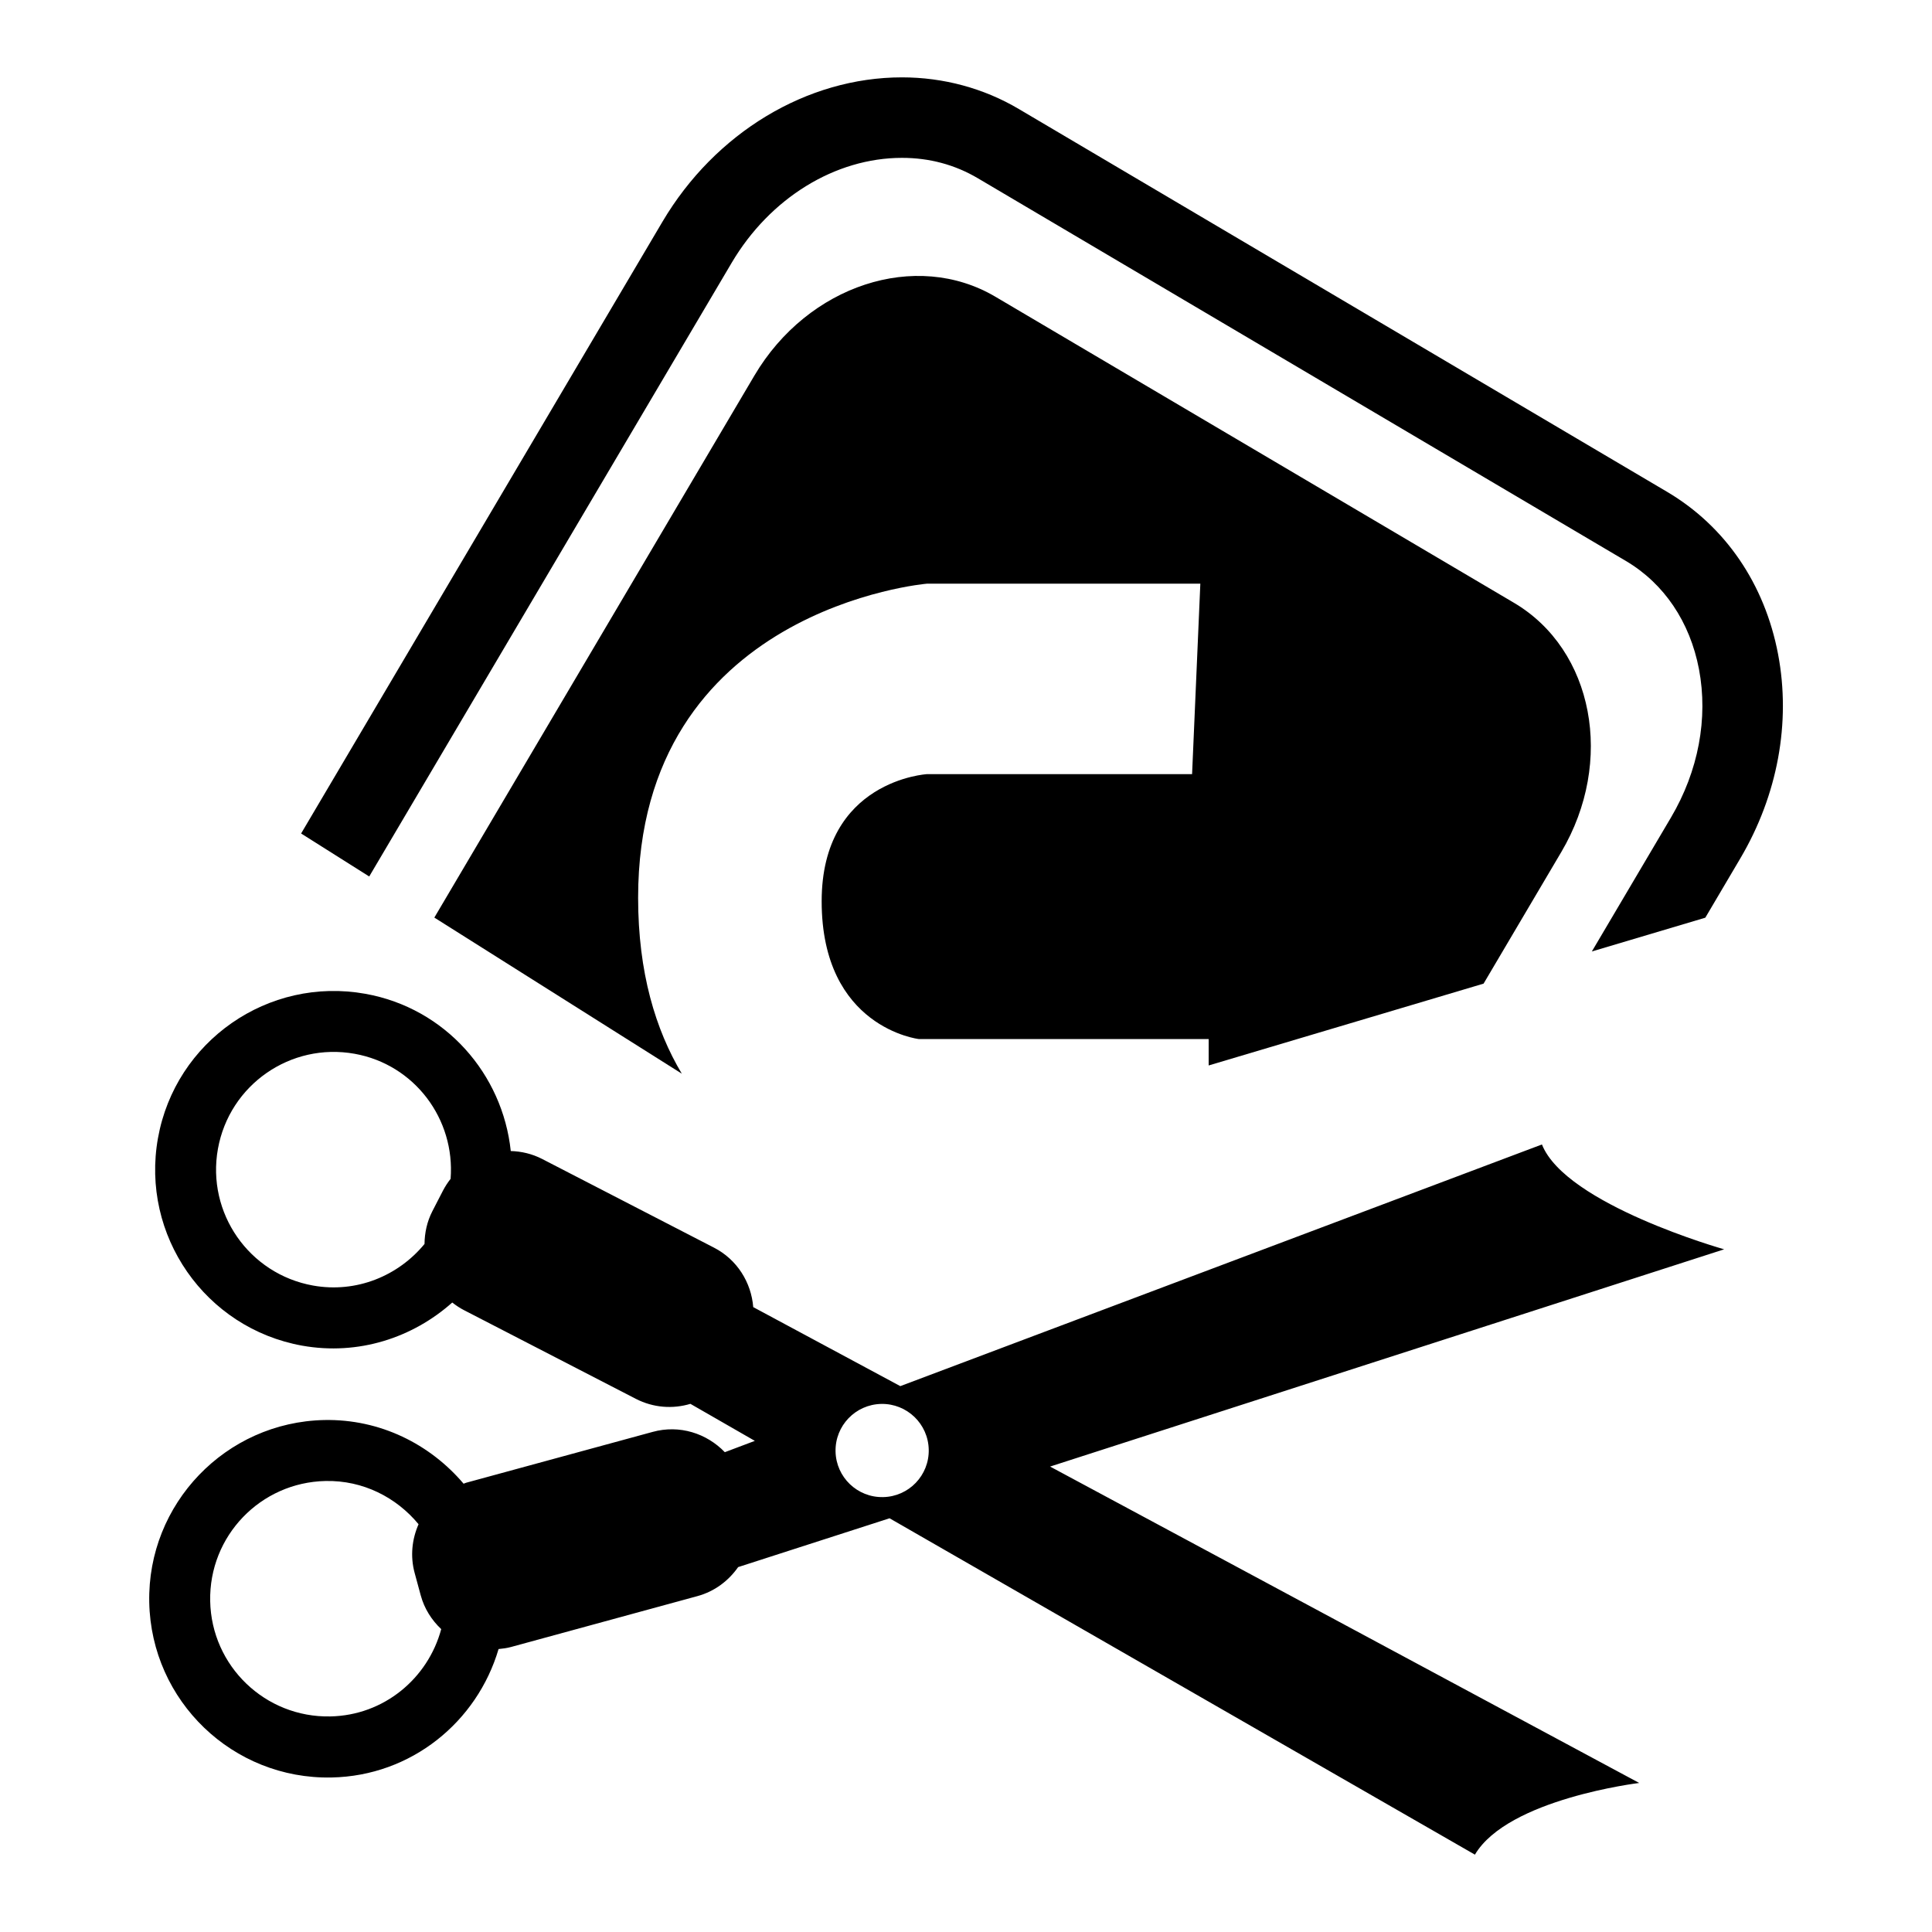 <?xml version="1.0" encoding="utf-8"?>
<!-- Generator: Adobe Illustrator 15.0.0, SVG Export Plug-In  -->
<!DOCTYPE svg PUBLIC "-//W3C//DTD SVG 1.1//EN" "http://www.w3.org/Graphics/SVG/1.1/DTD/svg11.dtd">
<svg version="1.1"
	 xmlns="http://www.w3.org/2000/svg" xmlns:xlink="http://www.w3.org/1999/xlink" xmlns:a="http://ns.adobe.com/AdobeSVGViewerExtensions/3.0/"
	 x="0px" y="0px" width="48px" height="48px" viewBox="-3.706 -1.922 48 48"
	 xml:space="preserve">
<defs>
</defs>
<path d="M13.233,24.753c-0.651-1.092-1.085-2.51-1.085-4.371c0-7.199,7.179-7.803,7.179-7.803h6.789l-0.205,4.732h-6.583
	c0,0-2.62,0.148-2.62,3.159c0,3.144,2.414,3.423,2.414,3.423h7.201v0.656l6.83-2.033l1.931-3.27
	c1.329-2.249,0.804-5.022-1.175-6.191L21.024,5.45c-1.976-1.167-4.658-0.29-5.987,1.959L7.085,20.875L13.233,24.753z"/>
<path d="M39.13,29.117c0,0-3.934-1.109-4.527-2.605l-15.941,6.004l-3.654-1.963c-0.049-0.609-0.397-1.182-0.98-1.48l-4.265-2.201
	c-0.25-0.129-0.516-0.189-0.779-0.197c-0.202-1.912-1.622-3.549-3.611-3.906c-2.414-0.434-4.722,1.174-5.154,3.584
	c-0.433,2.416,1.172,4.725,3.585,5.158c1.396,0.248,2.743-0.197,3.726-1.072c0.091,0.07,0.188,0.137,0.295,0.191l4.265,2.201
	c0.437,0.225,0.921,0.256,1.357,0.125l1.601,0.92l-0.746,0.281c-0.449-0.467-1.125-0.688-1.793-0.504l-4.63,1.262
	c-0.024,0.006-0.044,0.018-0.067,0.025c-0.834-0.982-2.072-1.609-3.461-1.582c-2.452,0.051-4.398,2.082-4.349,4.529
	c0.05,2.455,2.078,4.402,4.529,4.352c1.984-0.039,3.617-1.383,4.15-3.191c0.103-0.01,0.206-0.023,0.309-0.051l4.631-1.264
	c0.43-0.117,0.775-0.383,1.012-0.721l3.762-1.213l14.543,8.357c0.818-1.387,4.082-1.781,4.082-1.781l-14.637-7.861L39.13,29.117z
	 M7.299,27.66l-0.262,0.508c-0.135,0.262-0.193,0.541-0.196,0.816c-0.65,0.791-1.689,1.227-2.77,1.033
	c-1.59-0.285-2.648-1.805-2.363-3.395c0.286-1.592,1.805-2.649,3.397-2.363c1.491,0.268,2.5,1.625,2.384,3.107
	C7.418,27.457,7.354,27.554,7.299,27.66z M4.5,40.722c-1.616,0.033-2.952-1.25-2.984-2.865c-0.033-1.617,1.25-2.951,2.866-2.984
	c0.932-0.02,1.761,0.408,2.311,1.074c-0.162,0.369-0.211,0.791-0.097,1.211l0.15,0.553c0.091,0.336,0.274,0.619,0.51,0.842
	C6.927,39.777,5.833,40.697,4.5,40.722z M18.235,35.273c-0.64,0.014-1.169-0.494-1.182-1.133c-0.013-0.641,0.495-1.168,1.134-1.182
	c0.639-0.012,1.168,0.494,1.181,1.135C19.382,34.732,18.874,35.261,18.235,35.273z"/>
<path d="M5.467,19.854l9.007-15.25C15.424,2.998,17.044,2,18.704,2c0.682,0,1.315,0.17,1.885,0.507l16.103,9.51
	c0.945,0.559,1.589,1.513,1.813,2.688c0.231,1.222-0.015,2.53-0.695,3.682l-1.967,3.33l2.819-0.839l0.87-1.474
	c0.927-1.57,1.26-3.372,0.938-5.072c-0.332-1.748-1.313-3.182-2.76-4.036l-16.104-9.51C20.737,0.271,19.733,0,18.704,0
	c-2.363,0-4.643,1.374-5.951,3.586l-8.978,15.2L5.467,19.854z"/>
</svg>
